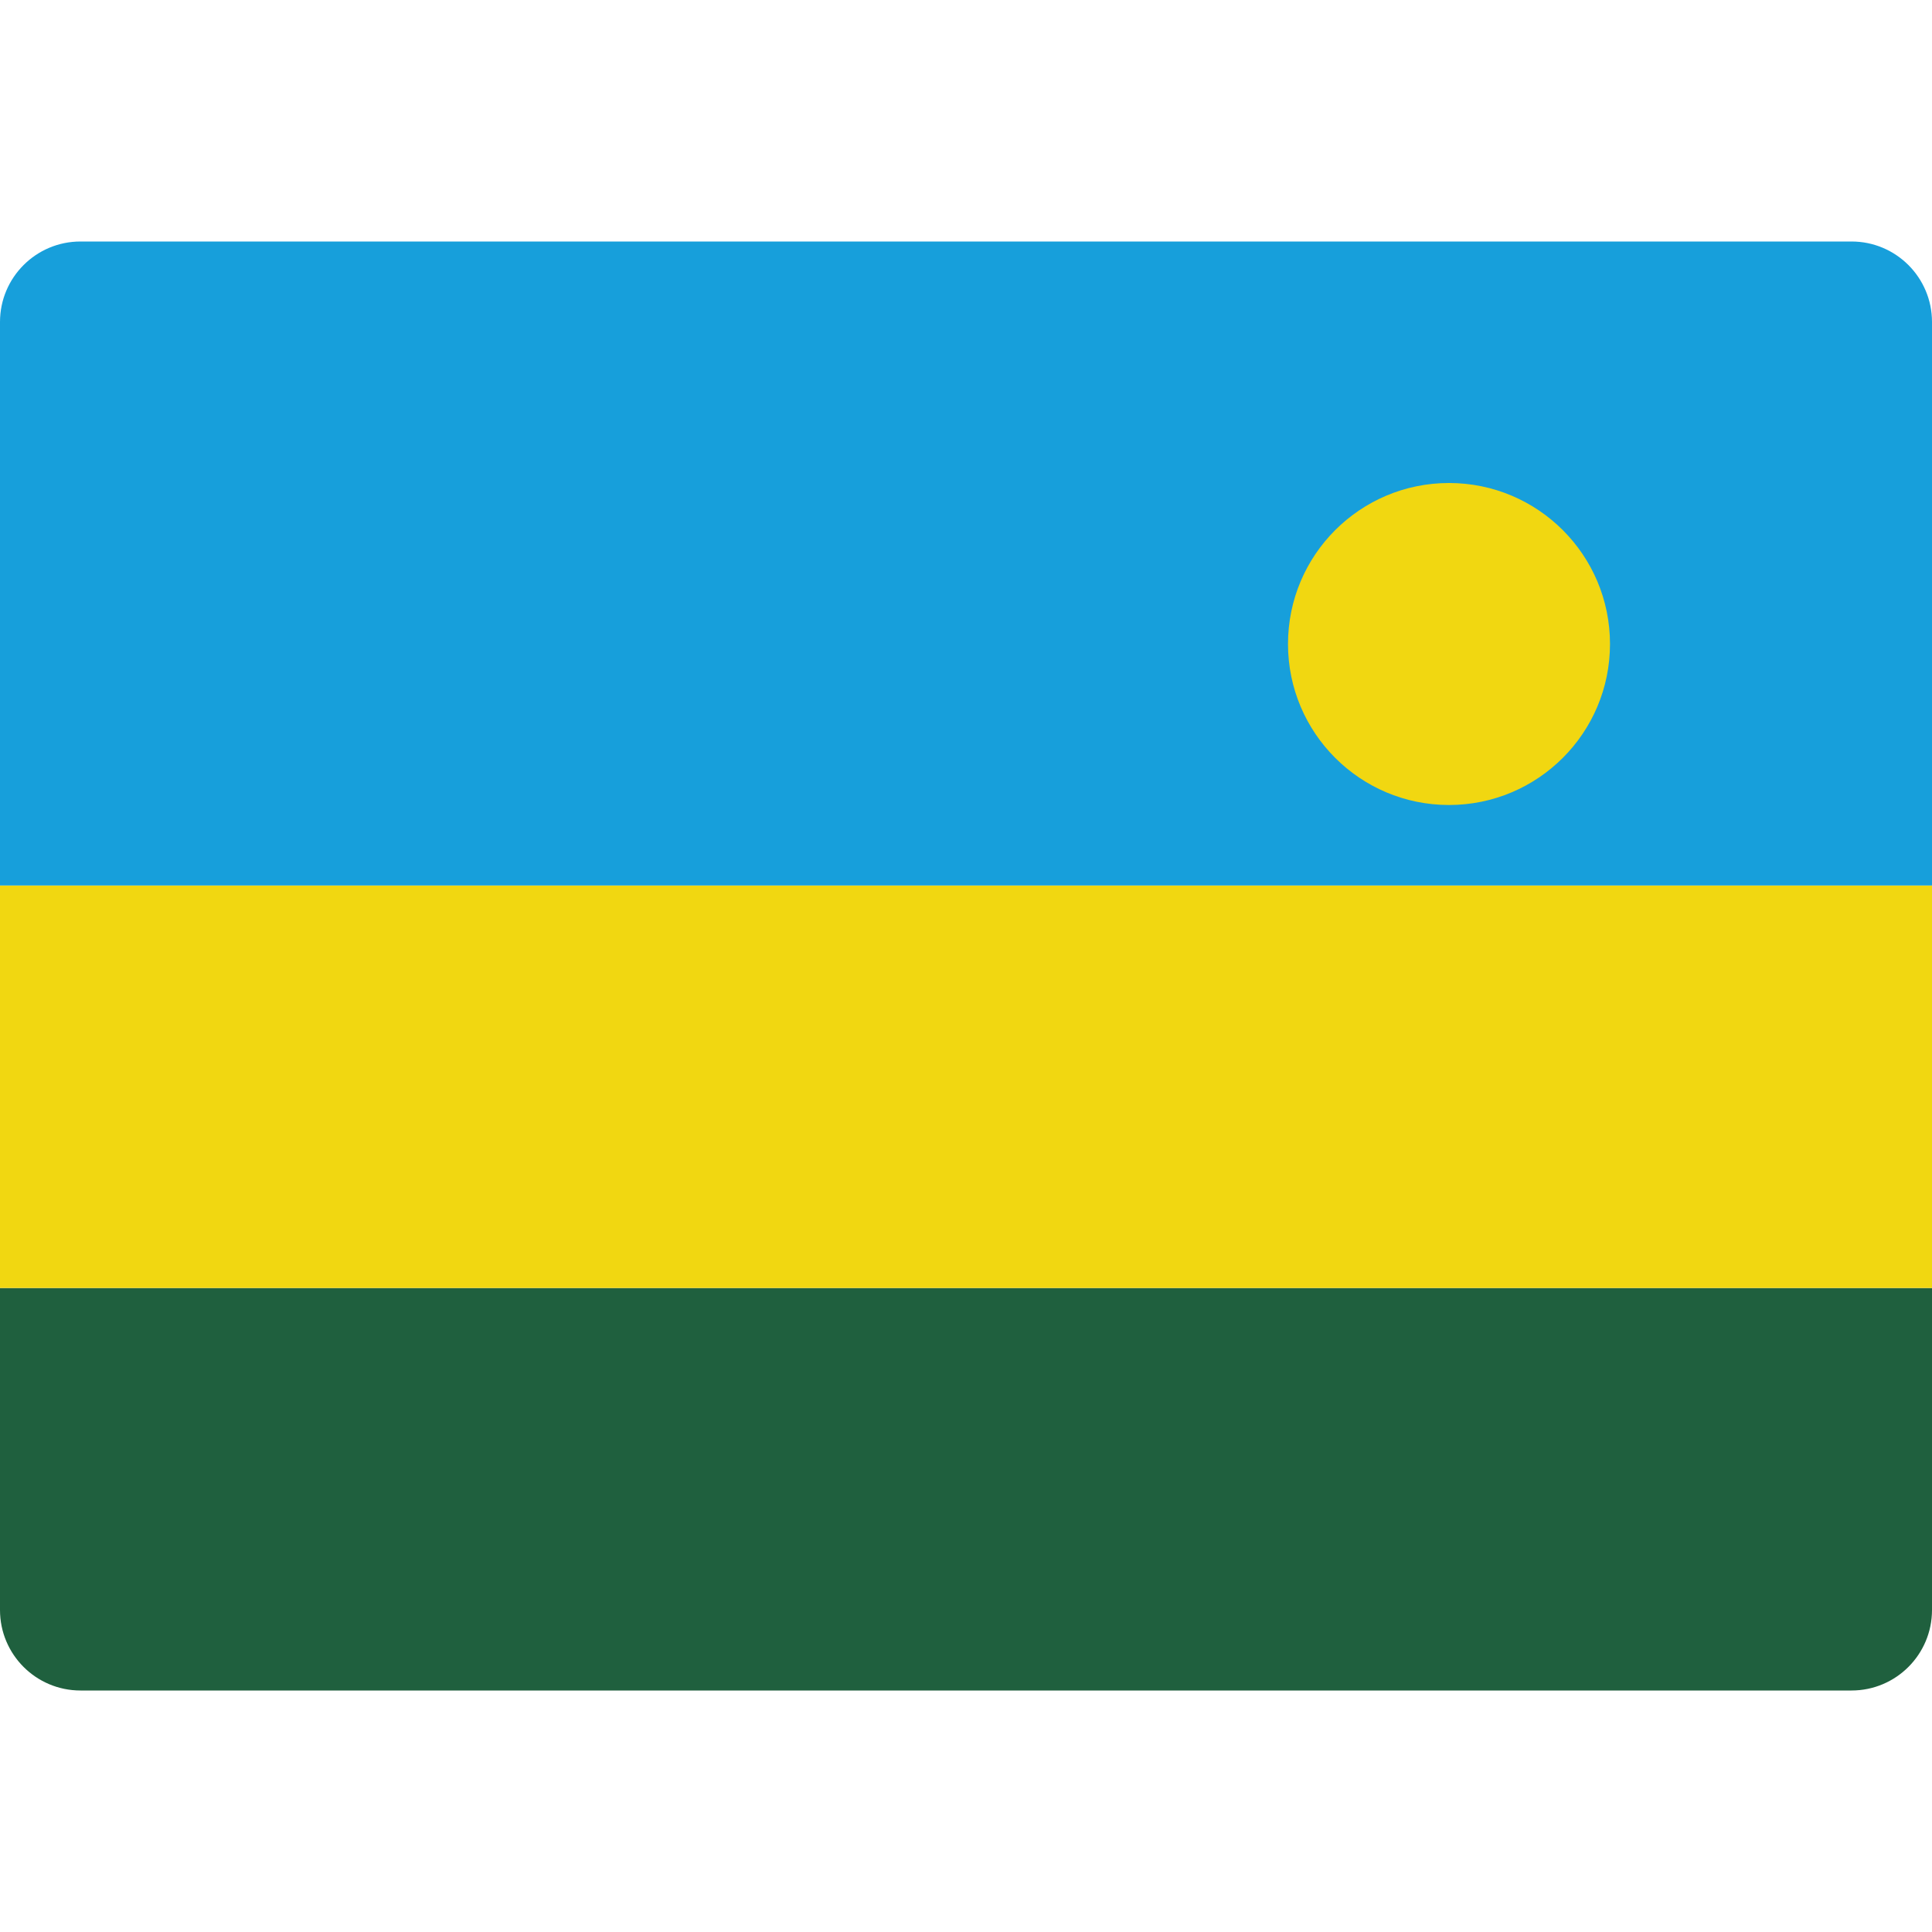 <svg xmlns="http://www.w3.org/2000/svg" xmlns:xlink="http://www.w3.org/1999/xlink" x="0px" y="0px" width="48px" height="48px" viewBox="0 0 48 48"><g >
<path fill="#1F603E" d="M48,40c0,1.105-0.895,2-2,2H2c-1.105,0-2-0.895-2-2v-8h48V40z"/>
<rect y="22" fill="#F1D711" width="48" height="10"/>
<path fill="#179FDB" d="M48,22H0V8c0-1.105,0.895-2,2-2h44c1.105,0,2,0.895,2,2V22z"/>
<circle fill="#F1D711" cx="36" cy="16" r="4"/>
</g></svg>